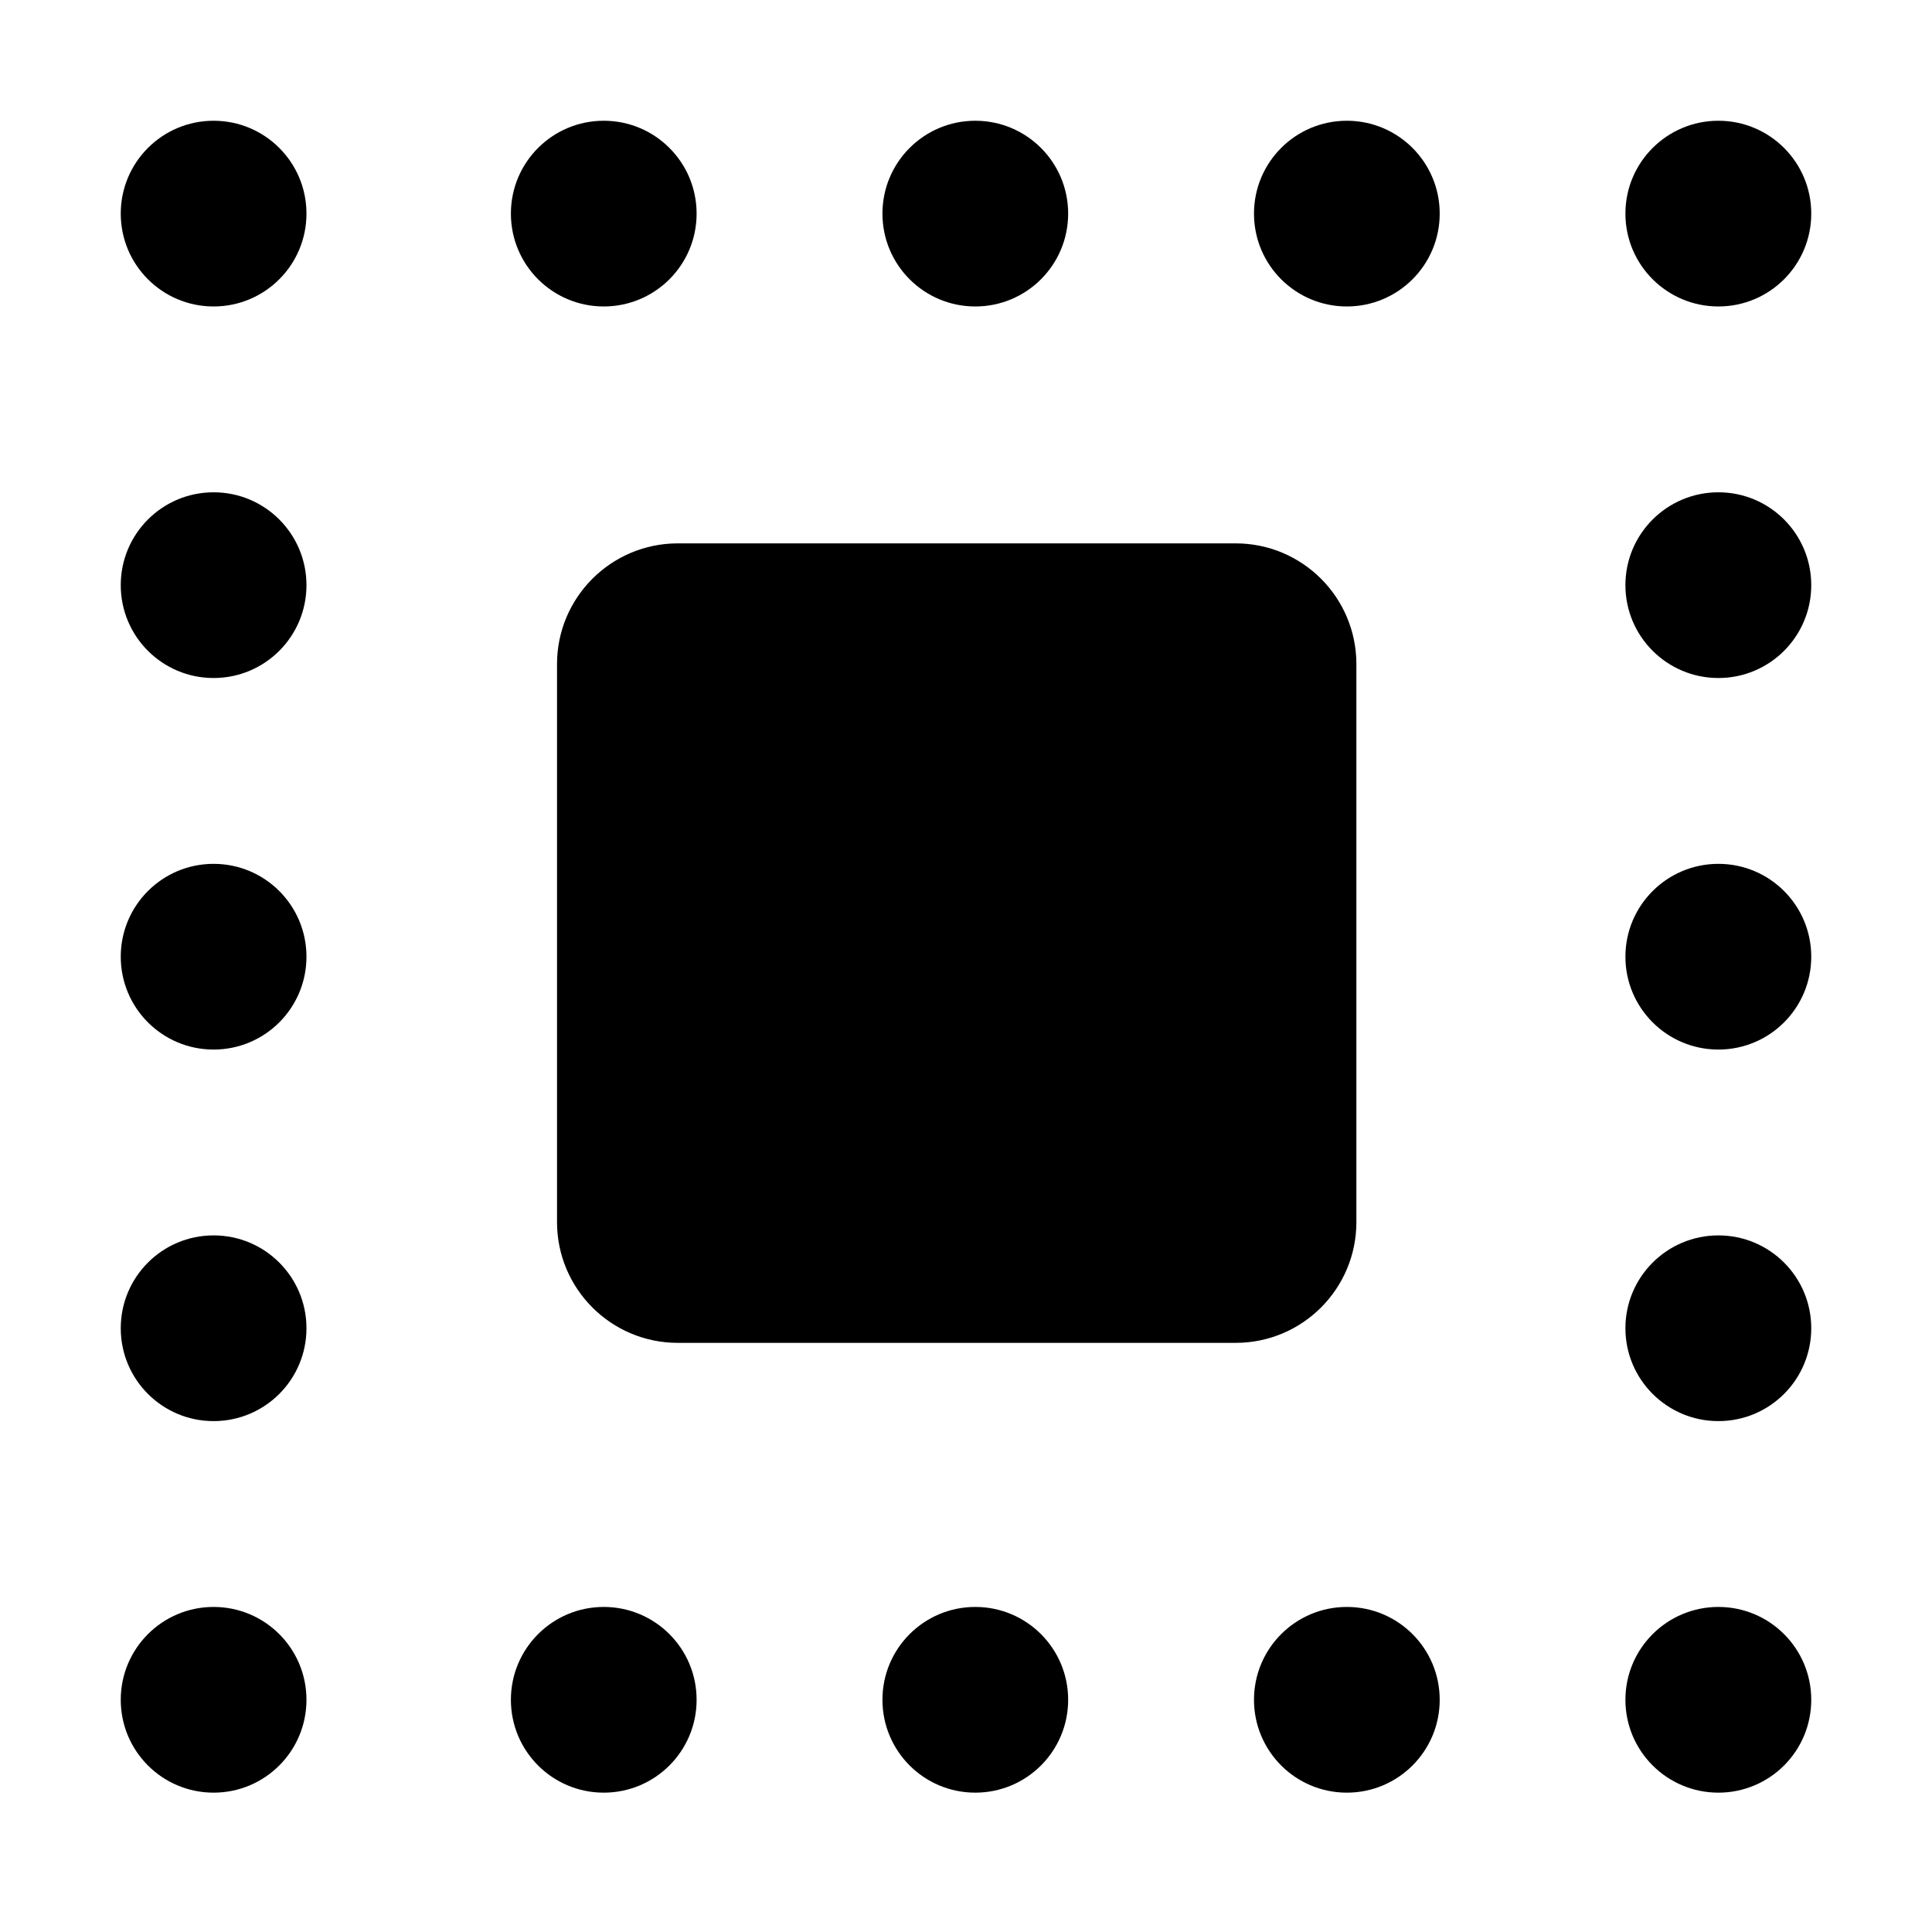 <svg width="16" height="16" viewBox="0 0 16 16" fill="none" xmlns="http://www.w3.org/2000/svg">
<path fill-rule="evenodd" clip-rule="evenodd" d="M1.769 2.538C2.194 2.538 2.538 2.194 2.538 1.769C2.538 1.344 2.194 1 1.769 1C1.344 1 1 1.344 1 1.769C1 2.194 1.344 2.538 1.769 2.538ZM14.231 2.538C14.656 2.538 15 2.194 15 1.769C15 1.344 14.656 1 14.231 1C13.806 1 13.461 1.344 13.461 1.769C13.461 2.194 13.806 2.538 14.231 2.538ZM2.538 4.846C2.538 5.271 2.194 5.615 1.769 5.615C1.344 5.615 1 5.271 1 4.846C1 4.421 1.344 4.077 1.769 4.077C2.194 4.077 2.538 4.421 2.538 4.846ZM14.231 5.615C14.656 5.615 15 5.271 15 4.846C15 4.421 14.656 4.077 14.231 4.077C13.806 4.077 13.461 4.421 13.461 4.846C13.461 5.271 13.806 5.615 14.231 5.615ZM2.538 7.923C2.538 8.348 2.194 8.692 1.769 8.692C1.344 8.692 1 8.348 1 7.923C1 7.498 1.344 7.154 1.769 7.154C2.194 7.154 2.538 7.498 2.538 7.923ZM14.231 8.692C14.656 8.692 15 8.348 15 7.923C15 7.498 14.656 7.154 14.231 7.154C13.806 7.154 13.461 7.498 13.461 7.923C13.461 8.348 13.806 8.692 14.231 8.692ZM2.538 11C2.538 11.425 2.194 11.769 1.769 11.769C1.344 11.769 1 11.425 1 11C1 10.575 1.344 10.231 1.769 10.231C2.194 10.231 2.538 10.575 2.538 11ZM14.231 11.769C14.656 11.769 15 11.425 15 11C15 10.575 14.656 10.231 14.231 10.231C13.806 10.231 13.461 10.575 13.461 11C13.461 11.425 13.806 11.769 14.231 11.769ZM2.538 14.077C2.538 14.502 2.194 14.846 1.769 14.846C1.344 14.846 1 14.502 1 14.077C1 13.652 1.344 13.308 1.769 13.308C2.194 13.308 2.538 13.652 2.538 14.077ZM14.231 14.846C14.656 14.846 15 14.502 15 14.077C15 13.652 14.656 13.308 14.231 13.308C13.806 13.308 13.461 13.652 13.461 14.077C13.461 14.502 13.806 14.846 14.231 14.846ZM11.923 14.077C11.923 14.502 11.579 14.846 11.154 14.846C10.729 14.846 10.385 14.502 10.385 14.077C10.385 13.652 10.729 13.308 11.154 13.308C11.579 13.308 11.923 13.652 11.923 14.077ZM11.154 2.538C11.579 2.538 11.923 2.194 11.923 1.769C11.923 1.344 11.579 1 11.154 1C10.729 1 10.385 1.344 10.385 1.769C10.385 2.194 10.729 2.538 11.154 2.538ZM8.846 14.077C8.846 14.502 8.502 14.846 8.077 14.846C7.652 14.846 7.308 14.502 7.308 14.077C7.308 13.652 7.652 13.308 8.077 13.308C8.502 13.308 8.846 13.652 8.846 14.077ZM8.077 2.538C8.502 2.538 8.846 2.194 8.846 1.769C8.846 1.344 8.502 1 8.077 1C7.652 1 7.308 1.344 7.308 1.769C7.308 2.194 7.652 2.538 8.077 2.538ZM5.769 14.077C5.769 14.502 5.425 14.846 5 14.846C4.575 14.846 4.231 14.502 4.231 14.077C4.231 13.652 4.575 13.308 5 13.308C5.425 13.308 5.769 13.652 5.769 14.077ZM5 2.538C5.425 2.538 5.769 2.194 5.769 1.769C5.769 1.344 5.425 1 5 1C4.575 1 4.231 1.344 4.231 1.769C4.231 2.194 4.575 2.538 5 2.538ZM4.613 5.5V10.121C4.613 10.673 5.061 11.121 5.613 11.121H10.233C10.786 11.121 11.233 10.673 11.233 10.121V5.5C11.233 4.948 10.786 4.5 10.233 4.5L5.613 4.5C5.061 4.5 4.613 4.948 4.613 5.5Z" fill="black"/>
</svg>
